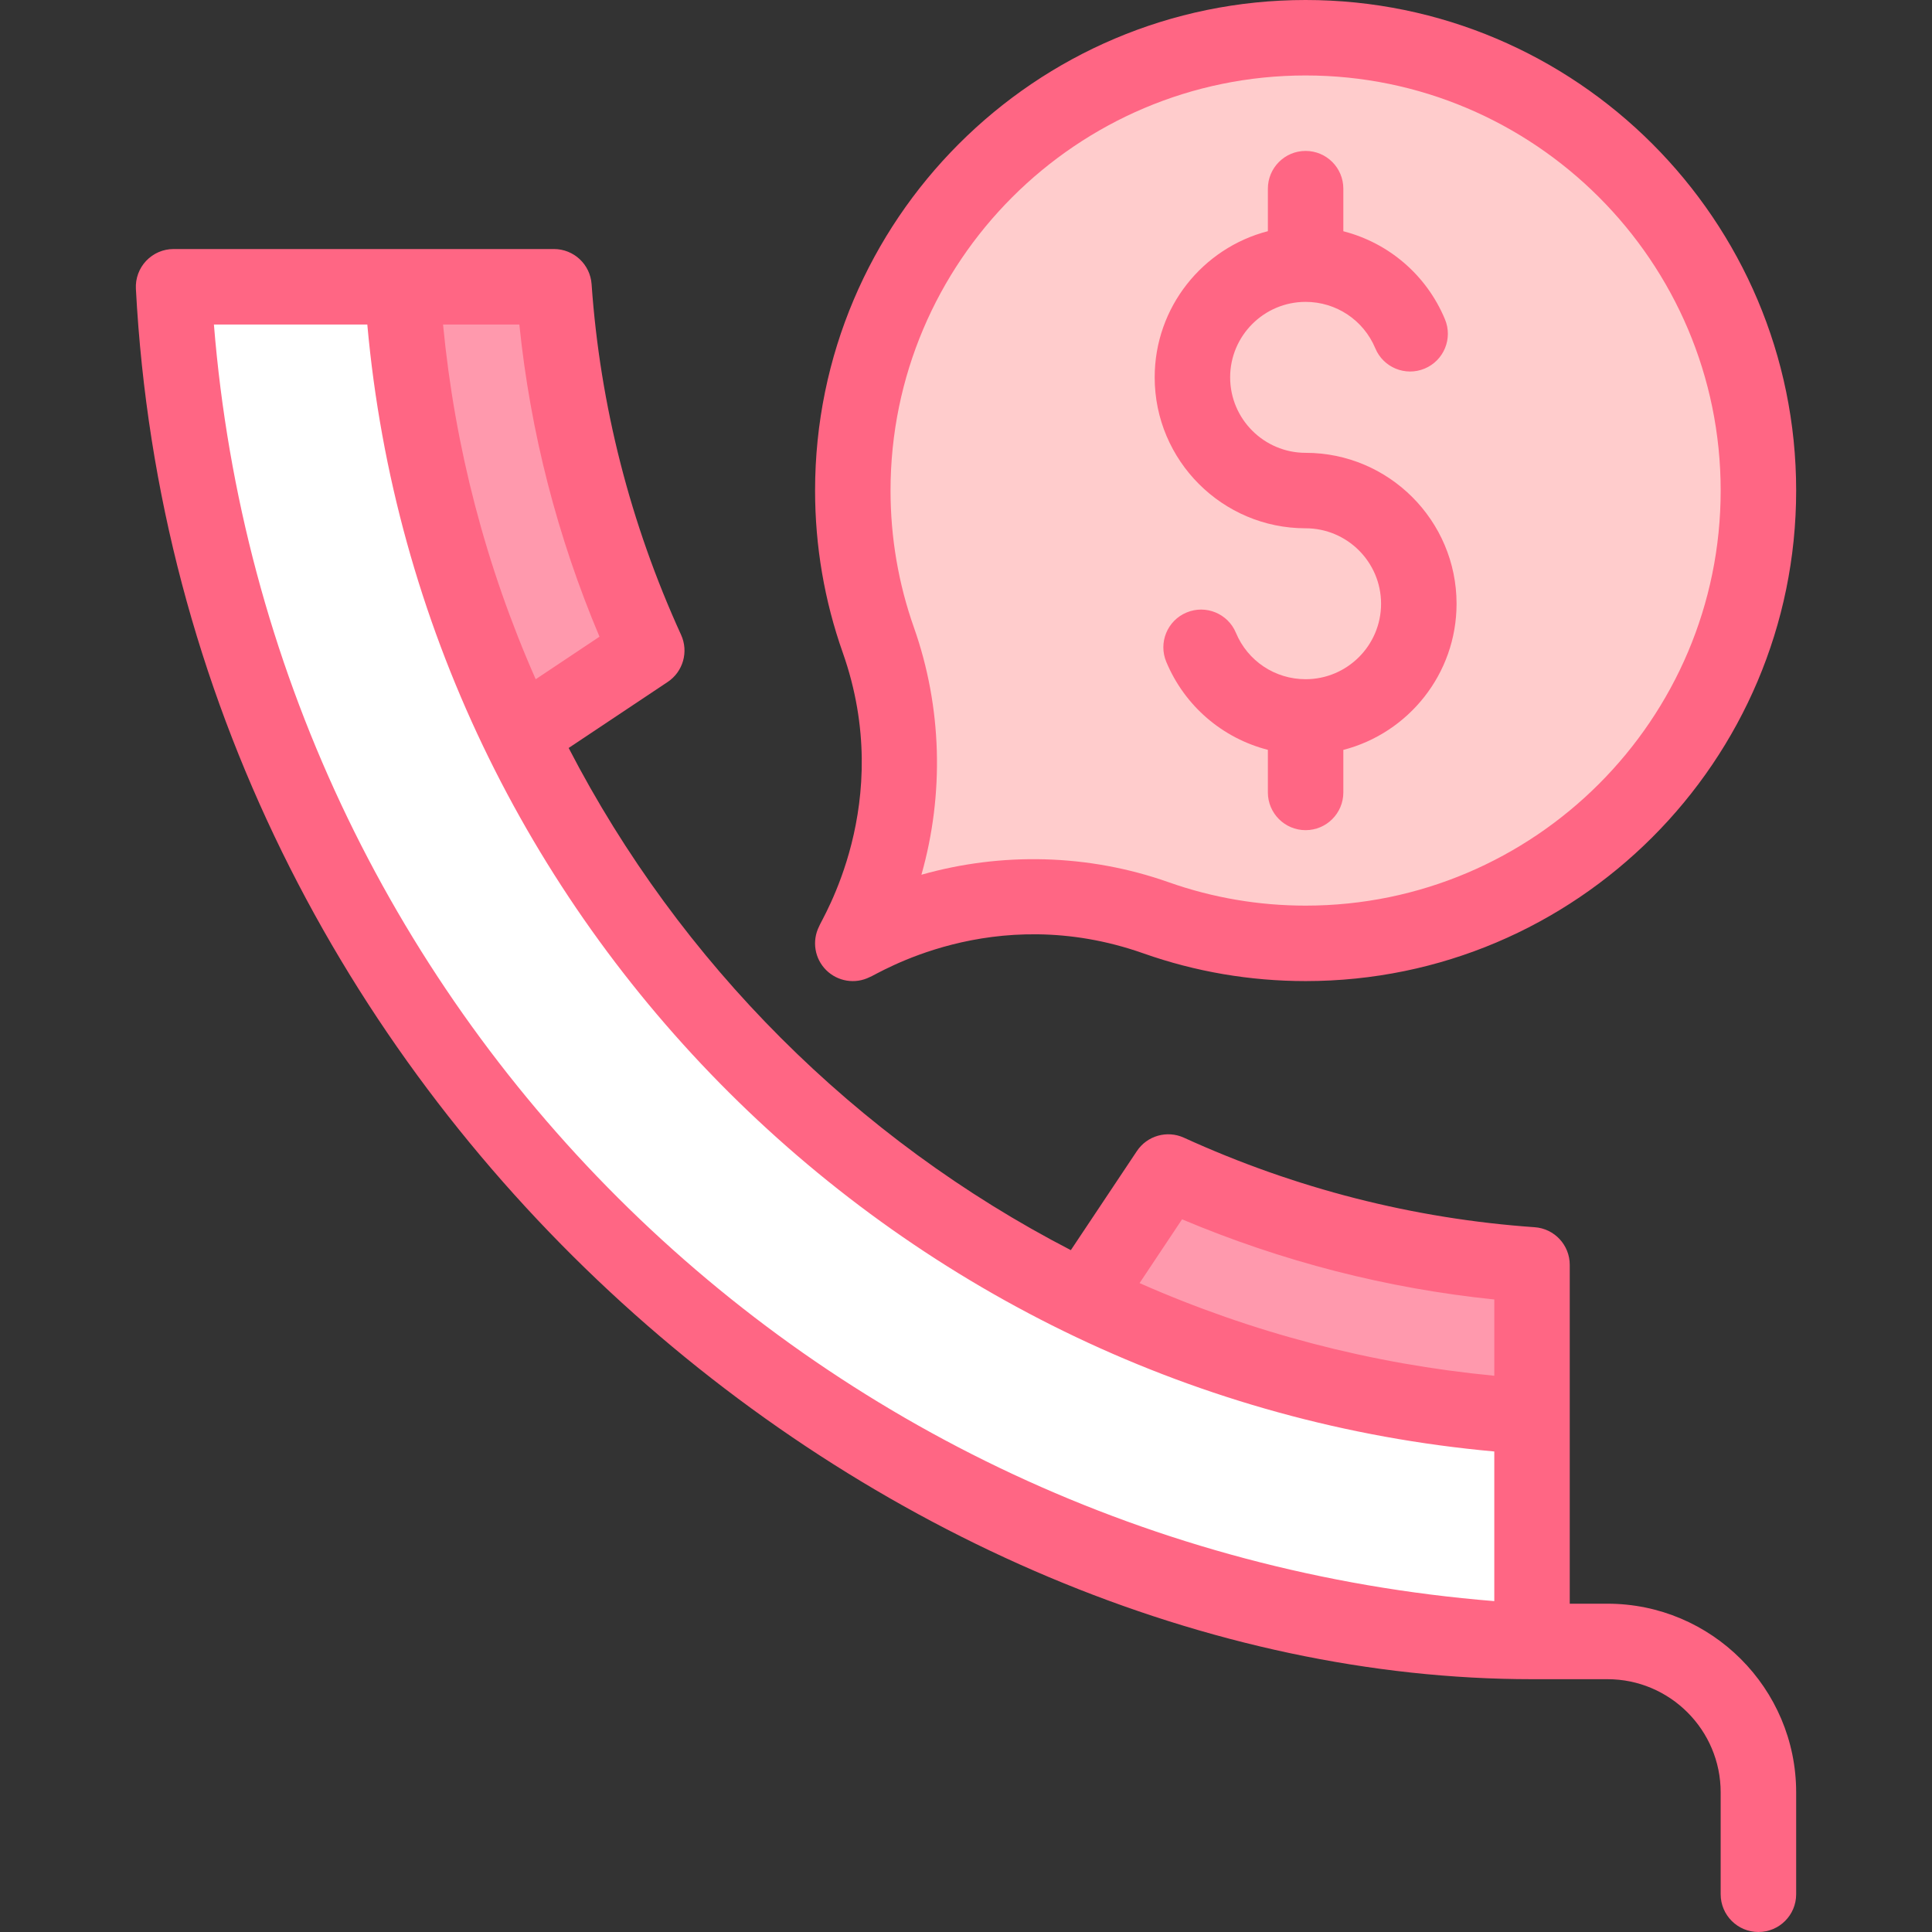 <svg width="68" height="68" viewBox="0 0 68 68" fill="none" xmlns="http://www.w3.org/2000/svg">
<rect x="0" y="0" width="68" height="68" fill="#333333" stroke="none"/>
<g clip-path="url(#clip0)">
<path d="M53.922 49.858C32.529 48.546 15.456 31.277 14.158 10.094H6.109C7.464 35.806 28.209 56.419 53.922 57.773V49.858" fill="white"/>
<path d="M22.764 22.897L18.302 25.872C15.964 21.064 14.503 15.725 14.158 10.094H19.497C19.816 14.636 20.958 18.939 22.764 22.897Z" fill="#FF99AD"/>
<path d="M53.922 44.519V49.858C48.291 49.513 42.952 48.051 38.144 45.714L41.119 41.251C45.077 43.058 49.38 44.2 53.922 44.519Z" fill="#FF99AD"/>
<path d="M45.953 1.328C37.151 1.328 30.016 8.464 30.016 17.266C30.016 19.113 30.334 20.883 30.915 22.53C32.088 25.852 31.861 29.511 30.286 32.663L30.016 33.203L30.556 32.933C33.708 31.357 37.365 31.13 40.689 32.304C42.335 32.885 44.106 33.203 45.953 33.203C54.755 33.203 61.891 26.068 61.891 17.266C61.891 8.464 54.755 1.328 45.953 1.328Z" fill="#FFCCCC"/>
<path d="M53.922 59.102H56.578C58.775 59.102 60.562 60.889 60.562 63.086V66.672C60.562 67.405 61.157 68 61.891 68C62.624 68 63.219 67.405 63.219 66.672V63.086C63.219 59.424 60.24 56.445 56.578 56.445H55.25C55.25 54.737 55.25 46.237 55.25 44.519C55.25 43.821 54.711 43.243 54.015 43.194C49.748 42.895 45.595 41.834 41.67 40.043C41.077 39.773 40.375 39.972 40.014 40.515L37.69 44.001C30.135 40.095 23.921 33.88 20.015 26.326L23.501 24.002C24.043 23.64 24.243 22.938 23.972 22.345C22.181 18.42 21.121 14.267 20.822 10.001C20.773 9.305 20.194 8.765 19.497 8.765C15.031 8.765 10.585 8.765 6.109 8.765C5.745 8.765 5.397 8.915 5.146 9.179C4.895 9.444 4.764 9.8 4.783 10.164C6.303 39.015 31.334 59.102 53.922 59.102ZM41.605 42.916C45.129 44.402 48.816 45.349 52.594 45.737V48.422C48.269 48.007 44.081 46.914 40.109 45.161L41.605 42.916ZM18.279 11.422C18.667 15.2 19.613 18.886 21.1 22.41L18.855 23.907C17.102 19.935 16.008 15.747 15.594 11.422H18.279ZM12.928 11.422C14.822 32.495 31.768 49.215 52.594 51.087V56.354C28.505 54.414 9.47 35.434 7.529 11.422H12.928Z" fill="#FF6684"/>
<path d="M45.953 18.594C47.418 18.594 48.609 19.785 48.609 21.25C48.609 22.715 47.418 23.906 45.953 23.906C44.877 23.906 43.914 23.265 43.5 22.272C43.218 21.595 42.44 21.275 41.763 21.558C41.086 21.84 40.766 22.618 41.049 23.295C41.702 24.859 43.036 25.984 44.625 26.392V27.891C44.625 28.624 45.22 29.219 45.953 29.219C46.687 29.219 47.281 28.624 47.281 27.891V26.394C49.57 25.803 51.266 23.721 51.266 21.25C51.266 18.321 48.882 15.938 45.953 15.938C44.489 15.938 43.297 14.746 43.297 13.281C43.297 11.817 44.489 10.625 45.953 10.625C47.029 10.625 47.992 11.267 48.406 12.259C48.688 12.936 49.466 13.256 50.143 12.973C50.82 12.691 51.14 11.913 50.857 11.236C50.205 9.672 48.87 8.547 47.281 8.139V6.641C47.281 5.907 46.687 5.312 45.953 5.312C45.22 5.312 44.625 5.907 44.625 6.641V8.137C42.336 8.728 40.641 10.81 40.641 13.281C40.641 16.211 43.024 18.594 45.953 18.594Z" fill="#FF6684"/>
<path d="M28.828 32.609C28.572 33.12 28.672 33.738 29.076 34.142C29.48 34.545 30.096 34.648 30.61 34.391C30.83 34.329 34.923 31.676 40.246 33.556C42.079 34.203 43.999 34.531 45.953 34.531C55.474 34.531 63.219 26.786 63.219 17.266C63.219 7.745 55.474 0 45.953 0C36.433 0 28.688 7.745 28.688 17.266C28.688 19.22 29.016 21.14 29.663 22.972C31.535 28.274 28.887 32.398 28.828 32.609ZM45.953 2.656C54.009 2.656 60.562 9.21 60.562 17.266C60.562 25.321 54.009 31.875 45.953 31.875C44.301 31.875 42.679 31.598 41.131 31.051C38.305 30.053 35.245 29.989 32.431 30.788C33.236 27.952 33.158 24.893 32.168 22.088C31.621 20.54 31.344 18.918 31.344 17.266C31.344 9.21 37.898 2.656 45.953 2.656Z" fill="#FF6684"/>
</g>
<defs>
<clipPath id="clip0">
<rect width="68" height="68" fill="white"/>
</clipPath>
</defs>
</svg>
